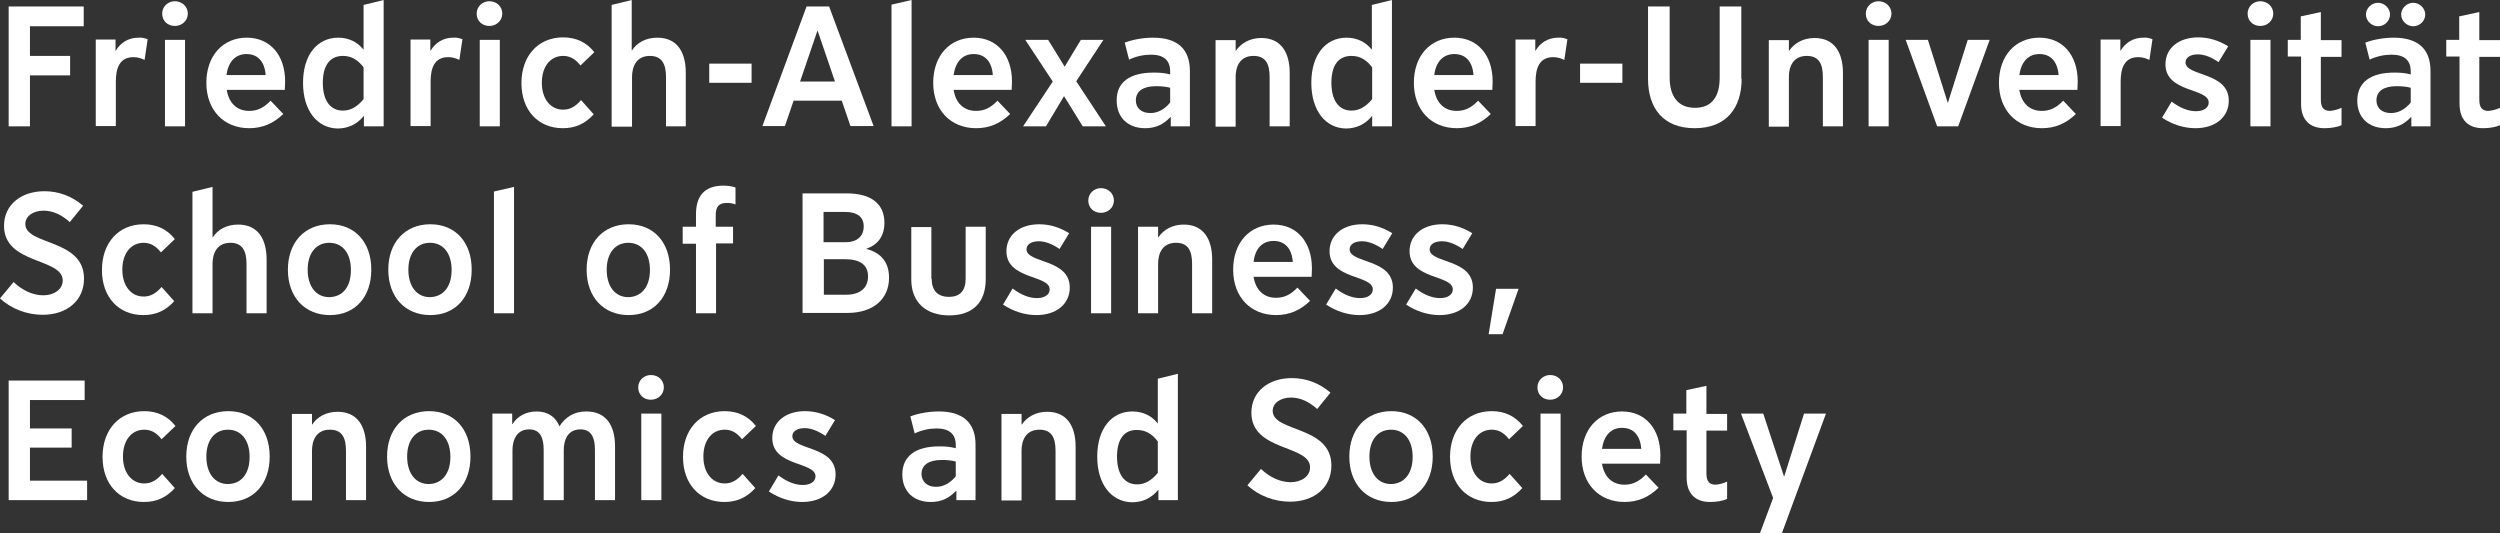 <?xml version="1.0" encoding="UTF-8"?>
<svg xmlns="http://www.w3.org/2000/svg" xmlns:xlink="http://www.w3.org/1999/xlink" width="606.975" height="129.525" viewBox="0 0 606.975 129.525">
<rect x="0" y="0" width="606.975" height="129.525" fill="#333333" stroke="none"/>
<defs>
<clipPath id="clip-0">
<path clip-rule="nonzero" d="M 593 2 L 606.977 2 L 606.977 32 L 593 32 Z M 593 2 "/>
</clipPath>
<clipPath id="clip-1">
<path clip-rule="nonzero" d="M 422 100 L 444 100 L 444 129.523 L 422 129.523 Z M 422 100 "/>
</clipPath>
</defs>
<path fill-rule="nonzero" fill="rgb(100%, 100%, 100%)" fill-opacity="1" d="M 20.398 6.375 L 7.273 6.375 L 7.273 13.574 L 17.023 13.574 L 17.023 18.301 L 7.273 18.301 L 7.273 30.676 L 2.102 30.676 L 2.102 1.574 L 20.324 1.574 L 20.324 6.375 Z M 20.398 6.375 "/>
<path fill-rule="nonzero" fill="rgb(100%, 100%, 100%)" fill-opacity="1" d="M 35.852 9.523 L 35.102 14.551 C 34.352 14.176 33.449 13.875 32.398 13.875 C 29.023 13.875 28.125 16.574 28.125 19.801 L 28.125 30.602 L 23.25 30.602 L 23.25 9.602 L 28.051 9.602 L 28.051 12.301 L 28.125 12.301 C 29.25 10.352 31.199 9.148 33.602 9.148 C 34.273 9.074 35.102 9.227 35.852 9.523 Z M 35.852 9.523 "/>
<path fill-rule="nonzero" fill="rgb(100%, 100%, 100%)" fill-opacity="1" d="M 45.602 3.301 C 45.602 5.023 44.176 6.301 42.449 6.301 C 40.727 6.301 39.375 5.102 39.375 3.301 C 39.375 1.574 40.801 0.301 42.449 0.301 C 44.176 0.301 45.602 1.574 45.602 3.301 Z M 44.926 30.676 L 40.051 30.676 L 40.051 9.676 L 44.926 9.676 Z M 44.926 30.676 "/>
<path fill-rule="nonzero" fill="rgb(100%, 100%, 100%)" fill-opacity="1" d="M 60.523 31.125 C 54.301 31.125 50.102 26.699 50.102 20.102 C 50.102 13.574 54.074 9.148 59.926 9.148 C 65.551 9.148 69.227 13.352 69.227 19.801 C 69.227 20.477 69.148 21.227 69.148 21.824 L 55.051 21.824 C 55.574 25.051 57.523 26.926 60.523 26.926 C 62.477 26.926 64.051 26.176 65.699 24.449 L 68.773 27.676 C 66.375 30 63.676 31.125 60.523 31.125 Z M 54.977 18.227 L 64.5 18.227 C 64.273 15 62.625 13.125 59.852 13.125 C 57.148 13.125 55.426 15 54.977 18.227 Z M 54.977 18.227 "/>
<path fill-rule="nonzero" fill="rgb(100%, 100%, 100%)" fill-opacity="1" d="M 73.574 20.102 C 73.574 13.352 77.023 9.148 82.125 9.148 C 84.75 9.148 86.852 10.273 88.199 12 L 88.273 12 L 88.273 1.199 L 93.148 0 L 93.148 30.676 L 88.352 30.676 L 88.352 28.199 L 88.273 28.199 C 86.773 30.074 84.602 31.199 81.977 31.199 C 77.023 31.125 73.574 26.852 73.574 20.102 Z M 78.375 20.102 C 78.375 24.375 80.176 26.852 83.25 26.852 C 85.125 26.852 86.699 25.949 88.273 24.074 L 88.273 16.352 C 86.852 14.477 85.273 13.574 83.25 13.574 C 80.102 13.574 78.375 15.898 78.375 20.102 Z M 78.375 20.102 "/>
<path fill-rule="nonzero" fill="rgb(100%, 100%, 100%)" fill-opacity="1" d="M 112.273 9.523 L 111.523 14.551 C 110.773 14.176 109.875 13.875 108.824 13.875 C 105.449 13.875 104.551 16.574 104.551 19.801 L 104.551 30.602 L 99.676 30.602 L 99.676 9.602 L 104.477 9.602 L 104.477 12.301 L 104.551 12.301 C 105.676 10.352 107.625 9.148 110.023 9.148 C 110.699 9.074 111.523 9.227 112.273 9.523 Z M 112.273 9.523 "/>
<path fill-rule="nonzero" fill="rgb(100%, 100%, 100%)" fill-opacity="1" d="M 121.949 3.301 C 121.949 5.023 120.523 6.301 118.801 6.301 C 117.074 6.301 115.727 5.102 115.727 3.301 C 115.727 1.574 117.148 0.301 118.801 0.301 C 120.602 0.301 121.949 1.574 121.949 3.301 Z M 121.352 30.676 L 116.477 30.676 L 116.477 9.676 L 121.352 9.676 Z M 121.352 30.676 "/>
<path fill-rule="nonzero" fill="rgb(100%, 100%, 100%)" fill-opacity="1" d="M 144.148 27.75 C 142.051 30.074 139.648 31.125 136.648 31.125 C 130.648 31.125 126.602 26.773 126.602 20.176 C 126.602 13.574 130.648 9.074 136.727 9.074 C 139.875 9.074 142.426 10.273 144.301 12.676 L 140.926 15.898 C 139.727 14.324 138.375 13.574 136.727 13.574 C 133.648 13.574 131.551 16.125 131.551 20.102 C 131.551 24 133.648 26.625 136.727 26.625 C 138.375 26.625 139.727 25.875 141.074 24.301 Z M 144.148 27.75 "/>
<path fill-rule="nonzero" fill="rgb(100%, 100%, 100%)" fill-opacity="1" d="M 166.574 30.676 L 161.699 30.676 L 161.699 18.676 C 161.699 15.602 160.727 13.574 157.801 13.574 C 154.426 13.574 153.449 16.273 153.449 18.676 L 153.449 30.75 L 148.5 30.75 L 148.5 1.199 L 153.375 0 L 153.375 12.227 L 153.449 12.227 C 154.648 10.352 156.824 9.148 159.602 9.148 C 164.477 9.148 166.5 12.75 166.5 17.625 L 166.5 30.676 Z M 166.574 30.676 "/>
<path fill-rule="nonzero" fill="rgb(100%, 100%, 100%)" fill-opacity="1" d="M 172.199 15.449 L 182.477 15.449 L 182.477 20.102 L 172.199 20.102 Z M 172.199 15.449 "/>
<path fill-rule="nonzero" fill="rgb(100%, 100%, 100%)" fill-opacity="1" d="M 195.824 1.574 L 201.301 1.574 L 212.102 30.602 L 206.477 30.602 L 204.375 24.449 L 192.676 24.449 L 190.574 30.602 L 185.102 30.602 Z M 194.25 19.801 L 202.727 19.801 L 198.523 7.5 L 198.449 7.5 Z M 194.25 19.801 "/>
<path fill-rule="nonzero" fill="rgb(100%, 100%, 100%)" fill-opacity="1" d="M 221.324 30.676 L 216.449 30.676 L 216.449 1.125 L 221.324 0 Z M 221.324 30.676 "/>
<path fill-rule="nonzero" fill="rgb(100%, 100%, 100%)" fill-opacity="1" d="M 237 31.125 C 230.773 31.125 226.574 26.699 226.574 20.102 C 226.574 13.574 230.551 9.148 236.398 9.148 C 242.023 9.148 245.699 13.352 245.699 19.801 C 245.699 20.477 245.625 21.227 245.625 21.824 L 231.523 21.824 C 232.051 25.051 234 26.926 237 26.926 C 238.949 26.926 240.523 26.176 242.176 24.449 L 245.25 27.676 C 242.852 30 240.227 31.125 237 31.125 Z M 231.523 18.227 L 241.051 18.227 C 240.824 15 239.176 13.125 236.398 13.125 C 233.699 13.125 231.977 15 231.523 18.227 Z M 231.523 18.227 "/>
<path fill-rule="nonzero" fill="rgb(100%, 100%, 100%)" fill-opacity="1" d="M 268.5 30.676 L 262.875 30.676 L 258.375 23.398 L 258.301 23.398 L 253.949 30.676 L 248.398 30.676 L 255.602 19.801 L 248.926 9.676 L 254.477 9.676 L 258.449 16.125 L 258.523 16.125 L 262.426 9.676 L 267.898 9.676 L 261.301 19.727 Z M 268.5 30.676 "/>
<path fill-rule="nonzero" fill="rgb(100%, 100%, 100%)" fill-opacity="1" d="M 280.125 17.625 C 281.477 17.625 282.75 17.699 284.102 18.074 L 284.102 17.324 C 284.102 14.625 282.523 13.273 279.449 13.273 C 277.727 13.273 275.852 13.648 274.125 14.477 L 273.074 10.352 C 275.023 9.602 277.574 9.148 279.977 9.148 C 285.898 9.148 288.898 11.926 288.898 17.25 L 288.898 30.676 L 284.25 30.676 L 284.25 28.426 L 284.176 28.426 C 282.375 30.301 280.5 31.125 278.023 31.125 C 273.824 31.125 271.125 28.5 271.125 24.449 C 271.051 20.023 274.199 17.625 280.125 17.625 Z M 279.301 27.449 C 281.102 27.449 282.75 26.551 284.102 24.898 L 284.102 21.301 C 282.977 21 281.773 20.926 280.648 20.926 C 277.574 20.926 275.773 22.125 275.773 24.375 C 275.773 26.25 277.125 27.449 279.301 27.449 Z M 279.301 27.449 "/>
<path fill-rule="nonzero" fill="rgb(100%, 100%, 100%)" fill-opacity="1" d="M 313.199 30.676 L 308.25 30.676 L 308.25 18.676 C 308.25 15.602 307.352 13.574 304.352 13.574 C 300.898 13.574 300 16.352 300 18.676 L 300 30.75 L 295.125 30.75 L 295.125 9.75 L 300 9.75 L 300 12.301 L 300.074 12.301 C 301.352 10.426 303.523 9.227 306.227 9.227 C 311.023 9.227 313.125 12.75 313.125 17.699 L 313.125 30.676 Z M 313.199 30.676 "/>
<path fill-rule="nonzero" fill="rgb(100%, 100%, 100%)" fill-opacity="1" d="M 318.375 20.102 C 318.375 13.352 321.824 9.148 326.926 9.148 C 329.551 9.148 331.648 10.273 333 12 L 333.074 12 L 333.074 1.199 L 337.949 0 L 337.949 30.676 L 333.148 30.676 L 333.148 28.199 L 333.074 28.199 C 331.574 30.074 329.398 31.199 326.773 31.199 C 321.824 31.125 318.375 26.852 318.375 20.102 Z M 323.25 20.102 C 323.25 24.375 325.051 26.852 328.125 26.852 C 330 26.852 331.574 25.949 333.148 24.074 L 333.148 16.352 C 331.727 14.477 330.148 13.574 328.125 13.574 C 324.898 13.574 323.25 15.898 323.25 20.102 Z M 323.25 20.102 "/>
<path fill-rule="nonzero" fill="rgb(100%, 100%, 100%)" fill-opacity="1" d="M 353.699 31.125 C 347.477 31.125 343.273 26.699 343.273 20.102 C 343.273 13.574 347.25 9.148 353.102 9.148 C 358.727 9.148 362.398 13.352 362.398 19.801 C 362.398 20.477 362.324 21.227 362.324 21.824 L 348.227 21.824 C 348.75 25.051 350.699 26.926 353.699 26.926 C 355.648 26.926 357.227 26.176 358.875 24.449 L 361.949 27.676 C 359.551 30 356.852 31.125 353.699 31.125 Z M 348.227 18.227 L 357.75 18.227 C 357.523 15 355.875 13.125 353.102 13.125 C 350.398 13.125 348.602 15 348.227 18.227 Z M 348.227 18.227 "/>
<path fill-rule="nonzero" fill="rgb(100%, 100%, 100%)" fill-opacity="1" d="M 380.551 9.523 L 379.801 14.551 C 379.051 14.176 378.148 13.875 377.102 13.875 C 373.727 13.875 372.824 16.574 372.824 19.801 L 372.824 30.602 L 367.949 30.602 L 367.949 9.602 L 372.75 9.602 L 372.75 12.301 L 372.824 12.301 C 373.949 10.352 375.898 9.148 378.301 9.148 C 378.977 9.074 379.801 9.227 380.551 9.523 Z M 380.551 9.523 "/>
<path fill-rule="nonzero" fill="rgb(100%, 100%, 100%)" fill-opacity="1" d="M 383.625 15.449 L 393.898 15.449 L 393.898 20.102 L 383.625 20.102 Z M 383.625 15.449 "/>
<path fill-rule="nonzero" fill="rgb(100%, 100%, 100%)" fill-opacity="1" d="M 422.852 19.125 C 422.852 26.102 419.25 31.125 411.449 31.125 C 403.727 31.125 400.125 26.176 400.125 19.125 L 400.125 1.574 L 405.375 1.574 L 405.375 18.824 C 405.375 23.176 407.25 26.176 411.523 26.176 C 415.801 26.176 417.523 23.25 417.523 18.824 L 417.523 1.574 L 422.773 1.574 L 422.773 19.125 Z M 422.852 19.125 "/>
<path fill-rule="nonzero" fill="rgb(100%, 100%, 100%)" fill-opacity="1" d="M 447.449 30.676 L 442.574 30.676 L 442.574 18.676 C 442.574 15.602 441.676 13.574 438.676 13.574 C 435.227 13.574 434.324 16.352 434.324 18.676 L 434.324 30.75 L 429.449 30.75 L 429.449 9.75 L 434.324 9.75 L 434.324 12.301 L 434.398 12.301 C 435.676 10.426 437.852 9.227 440.551 9.227 C 445.352 9.227 447.449 12.75 447.449 17.699 Z M 447.449 30.676 "/>
<path fill-rule="nonzero" fill="rgb(100%, 100%, 100%)" fill-opacity="1" d="M 459.227 3.301 C 459.227 5.023 457.801 6.301 456.074 6.301 C 454.352 6.301 453 5.102 453 3.301 C 453 1.574 454.426 0.301 456.074 0.301 C 457.801 0.301 459.227 1.574 459.227 3.301 Z M 458.551 30.676 L 453.676 30.676 L 453.676 9.676 L 458.551 9.676 Z M 458.551 30.676 "/>
<path fill-rule="nonzero" fill="rgb(100%, 100%, 100%)" fill-opacity="1" d="M 483.074 9.676 L 475.426 30.676 L 470.324 30.676 L 462.676 9.676 L 468.074 9.676 L 472.875 24.898 L 472.949 24.898 L 477.75 9.676 Z M 483.074 9.676 "/>
<path fill-rule="nonzero" fill="rgb(100%, 100%, 100%)" fill-opacity="1" d="M 495.75 31.125 C 489.523 31.125 485.324 26.699 485.324 20.102 C 485.324 13.574 489.301 9.148 495.148 9.148 C 500.773 9.148 504.449 13.352 504.449 19.801 C 504.449 20.477 504.375 21.227 504.375 21.824 L 490.273 21.824 C 490.801 25.051 492.75 26.926 495.75 26.926 C 497.699 26.926 499.273 26.176 500.926 24.449 L 504 27.676 C 501.602 30 498.977 31.125 495.75 31.125 Z M 490.273 18.227 L 499.801 18.227 C 499.574 15 497.926 13.125 495.148 13.125 C 492.449 13.125 490.727 15 490.273 18.227 Z M 490.273 18.227 "/>
<path fill-rule="nonzero" fill="rgb(100%, 100%, 100%)" fill-opacity="1" d="M 522.602 9.523 L 521.852 14.551 C 521.102 14.176 520.199 13.875 519.148 13.875 C 515.773 13.875 514.875 16.574 514.875 19.801 L 514.875 30.602 L 510 30.602 L 510 9.602 L 514.801 9.602 L 514.801 12.301 L 514.875 12.301 C 516 10.352 517.949 9.148 520.352 9.148 C 521.023 9.074 521.852 9.227 522.602 9.523 Z M 522.602 9.523 "/>
<path fill-rule="nonzero" fill="rgb(100%, 100%, 100%)" fill-opacity="1" d="M 527.25 24.676 C 529.352 26.25 531.301 27 533.176 27 C 534.977 27 536.25 26.176 536.25 24.898 C 536.25 21.301 525.75 22.574 525.75 15.602 C 525.75 11.699 528.977 9.074 533.699 9.074 C 536.25 9.074 538.727 9.824 540.977 11.25 L 538.648 15.074 C 536.852 13.875 535.199 13.199 533.625 13.199 C 531.824 13.199 530.625 13.949 530.625 15.148 C 530.625 18.602 541.125 17.398 541.125 24.449 C 541.125 28.426 537.898 31.125 533.023 31.125 C 530.25 31.125 527.398 30.227 524.926 28.574 Z M 527.25 24.676 "/>
<path fill-rule="nonzero" fill="rgb(100%, 100%, 100%)" fill-opacity="1" d="M 551.926 3.301 C 551.926 5.023 550.5 6.301 548.773 6.301 C 547.051 6.301 545.699 5.102 545.699 3.301 C 545.699 1.574 547.125 0.301 548.773 0.301 C 550.5 0.301 551.926 1.574 551.926 3.301 Z M 551.25 30.676 L 546.375 30.676 L 546.375 9.676 L 551.25 9.676 Z M 551.25 30.676 "/>
<path fill-rule="nonzero" fill="rgb(100%, 100%, 100%)" fill-opacity="1" d="M 568.5 26.176 L 568.5 30.375 C 567.449 30.898 565.801 31.125 564.375 31.125 C 560.699 31.125 558.676 29.023 558.676 25.199 L 558.676 13.727 L 555.449 13.727 L 555.449 9.676 L 558.602 9.676 L 558.602 3.977 L 563.477 2.926 L 563.477 9.75 L 568.5 9.75 L 568.5 13.801 L 563.477 13.801 L 563.477 24.148 C 563.477 26.102 564.148 26.926 565.727 26.926 C 566.625 26.852 567.676 26.551 568.5 26.176 Z M 568.5 26.176 "/>
<path fill-rule="nonzero" fill="rgb(100%, 100%, 100%)" fill-opacity="1" d="M 581.324 17.625 C 582.676 17.625 583.949 17.699 585.301 18.074 L 585.301 17.324 C 585.301 14.625 583.727 13.273 580.648 13.273 C 578.926 13.273 577.051 13.648 575.324 14.477 L 574.273 10.352 C 576.227 9.602 578.773 9.148 581.176 9.148 C 587.102 9.148 590.102 11.926 590.102 17.25 L 590.102 30.676 L 585.449 30.676 L 585.449 28.426 L 585.375 28.426 C 583.574 30.301 581.699 31.125 579.227 31.125 C 575.023 31.125 572.324 28.5 572.324 24.449 C 572.324 20.023 575.477 17.625 581.324 17.625 Z M 577.352 6.375 C 575.773 6.375 574.426 5.023 574.426 3.523 C 574.426 2.023 575.773 0.676 577.352 0.676 C 578.926 0.676 580.273 2.023 580.273 3.523 C 580.273 5.102 578.926 6.375 577.352 6.375 Z M 580.5 27.449 C 582.301 27.449 583.949 26.551 585.301 24.898 L 585.301 21.301 C 584.176 21 582.977 20.926 581.852 20.926 C 578.773 20.926 576.977 22.125 576.977 24.375 C 576.977 26.25 578.324 27.449 580.5 27.449 Z M 585.898 6.375 C 584.324 6.375 582.977 5.023 582.977 3.523 C 582.977 2.023 584.324 0.676 585.898 0.676 C 587.477 0.676 588.824 2.023 588.824 3.523 C 588.824 5.102 587.477 6.375 585.898 6.375 Z M 585.898 6.375 "/>
<g clip-path="url(#clip-0)">
<path fill-rule="nonzero" fill="rgb(100%, 100%, 100%)" fill-opacity="1" d="M 606.977 26.176 L 606.977 30.375 C 605.926 30.898 604.273 31.125 602.852 31.125 C 599.176 31.125 597.148 29.023 597.148 25.199 L 597.148 13.727 L 593.926 13.727 L 593.926 9.676 L 597.074 9.676 L 597.074 3.977 L 601.949 2.926 L 601.949 9.75 L 606.977 9.75 L 606.977 13.801 L 601.949 13.801 L 601.949 24.148 C 601.949 26.102 602.625 26.926 604.199 26.926 C 605.176 26.852 606.148 26.551 606.977 26.176 Z M 606.977 26.176 "/>
</g>
<path fill-rule="nonzero" fill="rgb(100%, 100%, 100%)" fill-opacity="1" d="M 3.301 68.477 C 5.477 70.574 8.102 71.699 10.5 71.699 C 13.199 71.699 15.227 70.199 15.227 68.102 C 15.227 62.551 0.977 64.273 0.977 54.824 C 0.977 49.801 5.023 46.426 10.801 46.426 C 14.25 46.426 17.477 47.625 20.176 49.949 L 16.949 53.926 C 14.852 52.051 12.75 51.148 10.574 51.148 C 8.023 51.148 6.148 52.5 6.148 54.375 C 6.148 59.625 20.398 57.898 20.398 67.648 C 20.398 72.898 16.352 76.426 10.352 76.426 C 6.523 76.426 2.773 75 0 72.449 Z M 3.301 68.477 "/>
<path fill-rule="nonzero" fill="rgb(100%, 100%, 100%)" fill-opacity="1" d="M 42.301 73.125 C 40.199 75.449 37.801 76.5 34.801 76.5 C 28.801 76.5 24.75 72.148 24.75 65.551 C 24.75 58.949 28.801 54.449 34.875 54.449 C 38.023 54.449 40.574 55.648 42.449 58.051 L 39.074 61.273 C 37.801 59.699 36.523 58.949 34.875 58.949 C 31.801 58.949 29.699 61.5 29.699 65.477 C 29.699 69.375 31.801 72 34.875 72 C 36.523 72 37.875 71.25 39.227 69.676 Z M 42.301 73.125 "/>
<path fill-rule="nonzero" fill="rgb(100%, 100%, 100%)" fill-opacity="1" d="M 64.727 76.051 L 59.852 76.051 L 59.852 64.051 C 59.852 60.977 58.875 58.949 55.949 58.949 C 52.574 58.949 51.602 61.648 51.602 64.051 L 51.602 76.051 L 46.727 76.051 L 46.727 46.574 L 51.602 45.375 L 51.602 57.602 L 51.676 57.602 C 52.875 55.727 55.051 54.523 57.824 54.523 C 62.699 54.523 64.727 58.125 64.727 63 Z M 64.727 76.051 "/>
<path fill-rule="nonzero" fill="rgb(100%, 100%, 100%)" fill-opacity="1" d="M 69.898 65.477 C 69.898 58.875 73.949 54.449 80.102 54.449 C 86.176 54.449 90.148 58.801 90.148 65.477 C 90.148 72.074 86.25 76.5 80.102 76.5 C 74.023 76.5 69.898 72.148 69.898 65.477 Z M 85.199 65.551 C 85.199 61.5 83.176 58.949 79.949 58.949 C 76.727 58.949 74.699 61.5 74.699 65.477 C 74.699 69.523 76.727 72.148 79.949 72.148 C 83.25 72.074 85.199 69.602 85.199 65.551 Z M 85.199 65.551 "/>
<path fill-rule="nonzero" fill="rgb(100%, 100%, 100%)" fill-opacity="1" d="M 94.273 65.477 C 94.273 58.875 98.324 54.449 104.477 54.449 C 110.551 54.449 114.523 58.801 114.523 65.477 C 114.523 72.074 110.625 76.5 104.477 76.5 C 98.398 76.5 94.273 72.148 94.273 65.477 Z M 109.648 65.551 C 109.648 61.5 107.625 58.949 104.398 58.949 C 101.176 58.949 99.148 61.5 99.148 65.477 C 99.148 69.523 101.176 72.148 104.398 72.148 C 107.625 72.074 109.648 69.602 109.648 65.551 Z M 109.648 65.551 "/>
<path fill-rule="nonzero" fill="rgb(100%, 100%, 100%)" fill-opacity="1" d="M 124.801 76.051 L 119.926 76.051 L 119.926 46.5 L 124.801 45.375 Z M 124.801 76.051 "/>
<path fill-rule="nonzero" fill="rgb(100%, 100%, 100%)" fill-opacity="1" d="M 142.426 65.477 C 142.426 58.875 146.477 54.449 152.625 54.449 C 158.699 54.449 162.676 58.801 162.676 65.477 C 162.676 72.074 158.773 76.5 152.625 76.5 C 146.551 76.5 142.426 72.148 142.426 65.477 Z M 157.801 65.551 C 157.801 61.5 155.773 58.949 152.551 58.949 C 149.324 58.949 147.301 61.5 147.301 65.477 C 147.301 69.523 149.324 72.148 152.551 72.148 C 155.773 72.074 157.801 69.602 157.801 65.551 Z M 157.801 65.551 "/>
<path fill-rule="nonzero" fill="rgb(100%, 100%, 100%)" fill-opacity="1" d="M 178.574 49.648 C 177.898 49.352 177.148 49.273 176.398 49.273 C 174.523 49.273 173.773 50.25 173.773 52.199 L 173.773 55.051 L 177.977 55.051 L 177.977 59.102 L 173.852 59.102 L 173.852 76.051 L 168.977 76.051 L 168.977 59.176 L 165.75 59.176 L 165.75 55.051 L 168.977 55.051 L 168.977 52.051 C 168.977 47.699 170.926 45.074 175.648 45.074 C 176.699 45.074 177.75 45.227 178.574 45.523 Z M 178.574 49.648 "/>
<path fill-rule="nonzero" fill="rgb(100%, 100%, 100%)" fill-opacity="1" d="M 215.852 67.426 C 215.852 72.602 212.023 75.977 205.727 75.977 L 194.852 75.977 L 194.852 46.949 L 205.574 46.949 C 211.426 46.949 214.727 49.426 214.727 54.074 C 214.727 57.227 213.227 59.398 210.375 60.375 L 210.375 60.449 C 213.898 61.352 215.852 63.676 215.852 67.426 Z M 209.699 54.977 C 209.699 52.648 208.125 51.449 205.051 51.449 L 199.949 51.449 L 199.949 58.801 L 205.352 58.801 C 208.125 58.801 209.699 57.301 209.699 54.977 Z M 210.75 67.125 C 210.75 64.352 208.875 62.926 205.125 62.926 L 200.023 62.926 L 200.023 71.551 L 205.5 71.551 C 208.801 71.551 210.75 69.898 210.75 67.125 Z M 210.75 67.125 "/>
<path fill-rule="nonzero" fill="rgb(100%, 100%, 100%)" fill-opacity="1" d="M 226.199 67.648 C 226.199 70.5 227.625 72.074 230.398 72.074 C 233.102 72.074 234.449 70.574 234.449 67.648 L 234.449 55.051 L 239.324 55.051 L 239.324 67.801 C 239.324 73.352 236.25 76.574 230.477 76.574 C 224.773 76.574 221.25 73.352 221.25 67.875 L 221.25 55.125 L 226.125 55.125 L 226.125 67.648 Z M 226.199 67.648 "/>
<path fill-rule="nonzero" fill="rgb(100%, 100%, 100%)" fill-opacity="1" d="M 245.852 70.051 C 247.949 71.625 249.898 72.375 251.773 72.375 C 253.574 72.375 254.852 71.551 254.852 70.273 C 254.852 66.676 244.352 67.949 244.352 60.977 C 244.352 57.074 247.574 54.449 252.301 54.449 C 254.852 54.449 257.324 55.199 259.574 56.625 L 257.25 60.449 C 255.449 59.25 253.801 58.574 252.227 58.574 C 250.426 58.574 249.227 59.324 249.227 60.523 C 249.227 63.977 259.727 62.773 259.727 69.824 C 259.727 73.801 256.5 76.5 251.625 76.5 C 248.852 76.5 246 75.602 243.523 73.949 Z M 245.852 70.051 "/>
<path fill-rule="nonzero" fill="rgb(100%, 100%, 100%)" fill-opacity="1" d="M 270.449 48.676 C 270.449 50.398 269.023 51.676 267.301 51.676 C 265.574 51.676 264.227 50.477 264.227 48.676 C 264.227 46.949 265.648 45.676 267.301 45.676 C 269.023 45.676 270.449 46.949 270.449 48.676 Z M 269.773 76.051 L 264.898 76.051 L 264.898 55.051 L 269.773 55.051 Z M 269.773 76.051 "/>
<path fill-rule="nonzero" fill="rgb(100%, 100%, 100%)" fill-opacity="1" d="M 294.301 76.051 L 289.426 76.051 L 289.426 64.051 C 289.426 60.977 288.523 58.949 285.523 58.949 C 282.074 58.949 281.176 61.727 281.176 64.051 L 281.176 76.051 L 276.301 76.051 L 276.301 55.051 L 281.176 55.051 L 281.176 57.602 L 281.25 57.602 C 282.523 55.727 284.699 54.523 287.398 54.523 C 292.199 54.523 294.301 58.051 294.301 63 Z M 294.301 76.051 "/>
<path fill-rule="nonzero" fill="rgb(100%, 100%, 100%)" fill-opacity="1" d="M 309.824 76.5 C 303.602 76.5 299.398 72.074 299.398 65.477 C 299.398 58.949 303.375 54.523 309.227 54.523 C 314.852 54.523 318.523 58.727 318.523 65.176 C 318.523 65.852 318.449 66.602 318.449 67.199 L 304.352 67.199 C 304.875 70.426 306.824 72.301 309.824 72.301 C 311.773 72.301 313.352 71.551 315 69.824 L 318.074 73.051 C 315.676 75.375 312.977 76.5 309.824 76.5 Z M 304.352 63.602 L 313.875 63.602 C 313.648 60.375 312 58.5 309.227 58.5 C 306.449 58.5 304.727 60.375 304.352 63.602 Z M 304.352 63.602 "/>
<path fill-rule="nonzero" fill="rgb(100%, 100%, 100%)" fill-opacity="1" d="M 324.301 70.051 C 326.398 71.625 328.352 72.375 330.227 72.375 C 332.023 72.375 333.301 71.551 333.301 70.273 C 333.301 66.676 322.801 67.949 322.801 60.977 C 322.801 57.074 326.023 54.449 330.75 54.449 C 333.301 54.449 335.773 55.199 338.023 56.625 L 335.699 60.449 C 333.898 59.25 332.25 58.574 330.676 58.574 C 328.875 58.574 327.676 59.324 327.676 60.523 C 327.676 63.977 338.176 62.773 338.176 69.824 C 338.176 73.801 334.949 76.5 330.074 76.5 C 327.301 76.5 324.449 75.602 321.977 73.949 Z M 324.301 70.051 "/>
<path fill-rule="nonzero" fill="rgb(100%, 100%, 100%)" fill-opacity="1" d="M 343.727 70.051 C 345.824 71.625 347.773 72.375 349.648 72.375 C 351.449 72.375 352.727 71.551 352.727 70.273 C 352.727 66.676 342.227 67.949 342.227 60.977 C 342.227 57.074 345.449 54.449 350.176 54.449 C 352.727 54.449 355.199 55.199 357.449 56.625 L 355.125 60.449 C 353.324 59.25 351.676 58.574 350.102 58.574 C 348.301 58.574 347.102 59.324 347.102 60.523 C 347.102 63.977 357.602 62.773 357.602 69.824 C 357.602 73.801 354.375 76.5 349.5 76.5 C 346.727 76.5 343.875 75.602 341.398 73.949 Z M 343.727 70.051 "/>
<path fill-rule="nonzero" fill="rgb(100%, 100%, 100%)" fill-opacity="1" d="M 368.699 70.125 L 364.801 81.148 L 361.426 81.148 L 363.227 70.125 Z M 368.699 70.125 "/>
<path fill-rule="nonzero" fill="rgb(100%, 100%, 100%)" fill-opacity="1" d="M 21.074 121.426 L 2.102 121.426 L 2.102 92.398 L 20.551 92.398 L 20.551 97.125 L 7.273 97.125 L 7.273 104.023 L 17.398 104.023 L 17.398 108.676 L 7.273 108.676 L 7.273 116.699 L 21.148 116.699 L 21.148 121.426 Z M 21.074 121.426 "/>
<path fill-rule="nonzero" fill="rgb(100%, 100%, 100%)" fill-opacity="1" d="M 42.449 118.5 C 40.352 120.824 37.949 121.875 34.949 121.875 C 28.949 121.875 24.898 117.523 24.898 110.926 C 24.898 104.324 28.949 99.824 35.023 99.824 C 38.176 99.824 40.727 101.023 42.602 103.426 L 39.227 106.648 C 38.023 105.074 36.676 104.324 35.023 104.324 C 31.949 104.324 29.852 106.875 29.852 110.852 C 29.852 114.75 31.949 117.375 35.023 117.375 C 36.676 117.375 38.023 116.625 39.375 115.051 Z M 42.449 118.5 "/>
<path fill-rule="nonzero" fill="rgb(100%, 100%, 100%)" fill-opacity="1" d="M 45.227 110.852 C 45.227 104.25 49.273 99.824 55.426 99.824 C 61.5 99.824 65.477 104.176 65.477 110.852 C 65.477 117.449 61.574 121.875 55.426 121.875 C 49.352 121.875 45.227 117.523 45.227 110.852 Z M 60.602 110.926 C 60.602 106.875 58.574 104.324 55.352 104.324 C 52.125 104.324 50.102 106.875 50.102 110.852 C 50.102 114.898 52.125 117.523 55.352 117.523 C 58.648 117.449 60.602 114.977 60.602 110.926 Z M 60.602 110.926 "/>
<path fill-rule="nonzero" fill="rgb(100%, 100%, 100%)" fill-opacity="1" d="M 88.875 121.426 L 84 121.426 L 84 109.426 C 84 106.352 83.102 104.324 80.102 104.324 C 76.648 104.324 75.75 107.102 75.75 109.426 L 75.75 121.5 L 70.875 121.5 L 70.875 100.5 L 75.75 100.5 L 75.75 103.051 L 75.824 103.051 C 77.023 101.176 79.273 99.977 81.977 99.977 C 86.773 99.977 88.875 103.5 88.875 108.449 Z M 88.875 121.426 "/>
<path fill-rule="nonzero" fill="rgb(100%, 100%, 100%)" fill-opacity="1" d="M 93.977 110.852 C 93.977 104.25 98.023 99.824 104.176 99.824 C 110.25 99.824 114.227 104.176 114.227 110.852 C 114.227 117.449 110.324 121.875 104.176 121.875 C 98.102 121.875 93.977 117.523 93.977 110.852 Z M 109.352 110.926 C 109.352 106.875 107.324 104.324 104.102 104.324 C 100.875 104.324 98.852 106.875 98.852 110.852 C 98.852 114.898 100.875 117.523 104.102 117.523 C 107.324 117.449 109.352 114.977 109.352 110.926 Z M 109.352 110.926 "/>
<path fill-rule="nonzero" fill="rgb(100%, 100%, 100%)" fill-opacity="1" d="M 119.477 100.426 L 124.352 100.426 L 124.352 102.977 L 124.426 102.977 C 125.625 101.023 127.801 99.898 130.273 99.898 C 133.051 99.898 134.926 101.25 135.824 103.5 C 137.398 101.102 139.5 99.898 142.352 99.898 C 147.148 99.898 149.324 103.273 149.324 108.375 L 149.324 121.426 L 144.449 121.426 L 144.449 109.273 C 144.449 106.426 143.699 104.25 140.926 104.25 C 137.699 104.25 136.875 107.023 136.875 109.273 L 136.875 121.426 L 132 121.426 L 132 109.273 C 132 106.426 131.25 104.25 128.477 104.25 C 125.324 104.25 124.426 107.023 124.426 109.273 L 124.426 121.426 L 119.551 121.426 L 119.551 100.426 Z M 119.477 100.426 "/>
<path fill-rule="nonzero" fill="rgb(100%, 100%, 100%)" fill-opacity="1" d="M 161.176 94.051 C 161.176 95.773 159.75 97.051 158.023 97.051 C 156.301 97.051 154.949 95.852 154.949 94.051 C 154.949 92.324 156.375 91.051 158.023 91.051 C 159.824 91.051 161.176 92.324 161.176 94.051 Z M 160.574 121.426 L 155.699 121.426 L 155.699 100.426 L 160.574 100.426 Z M 160.574 121.426 "/>
<path fill-rule="nonzero" fill="rgb(100%, 100%, 100%)" fill-opacity="1" d="M 183.375 118.5 C 181.273 120.824 178.875 121.875 175.875 121.875 C 169.875 121.875 165.824 117.523 165.824 110.926 C 165.824 104.324 169.875 99.824 175.949 99.824 C 179.102 99.824 181.648 101.023 183.523 103.426 L 180.148 106.648 C 178.949 105.074 177.602 104.324 175.949 104.324 C 172.875 104.324 170.773 106.875 170.773 110.852 C 170.773 114.75 172.875 117.375 175.949 117.375 C 177.602 117.375 178.949 116.625 180.301 115.051 Z M 183.375 118.5 "/>
<path fill-rule="nonzero" fill="rgb(100%, 100%, 100%)" fill-opacity="1" d="M 189 115.426 C 191.102 117 193.051 117.75 194.926 117.75 C 196.727 117.75 198 116.926 198 115.648 C 198 112.051 187.5 113.324 187.5 106.352 C 187.5 102.449 190.727 99.824 195.449 99.824 C 198 99.824 200.477 100.574 202.727 102 L 200.398 105.824 C 198.602 104.625 196.949 103.949 195.375 103.949 C 193.574 103.949 192.375 104.699 192.375 105.898 C 192.375 109.352 202.875 108.148 202.875 115.199 C 202.875 119.176 199.648 121.875 194.773 121.875 C 192 121.875 189.148 120.977 186.676 119.324 Z M 189 115.426 "/>
<path fill-rule="nonzero" fill="rgb(100%, 100%, 100%)" fill-opacity="1" d="M 228.074 108.375 C 229.426 108.375 230.699 108.449 232.051 108.824 L 232.051 108.074 C 232.051 105.375 230.477 104.023 227.398 104.023 C 225.676 104.023 223.801 104.398 222.074 105.227 L 221.023 101.102 C 222.977 100.352 225.523 99.898 227.926 99.898 C 233.852 99.898 236.852 102.676 236.852 108 L 236.852 121.426 L 232.199 121.426 L 232.199 119.176 L 232.125 119.176 C 230.324 121.051 228.449 121.875 225.977 121.875 C 221.773 121.875 219.074 119.25 219.074 115.199 C 219.074 110.773 222.227 108.375 228.074 108.375 Z M 227.25 118.199 C 229.051 118.199 230.699 117.301 232.051 115.648 L 232.051 112.051 C 230.926 111.75 229.727 111.676 228.602 111.676 C 225.523 111.676 223.727 112.875 223.727 115.125 C 223.801 117 225.148 118.199 227.25 118.199 Z M 227.25 118.199 "/>
<path fill-rule="nonzero" fill="rgb(100%, 100%, 100%)" fill-opacity="1" d="M 261.148 121.426 L 256.273 121.426 L 256.273 109.426 C 256.273 106.352 255.375 104.324 252.375 104.324 C 248.926 104.324 248.023 107.102 248.023 109.426 L 248.023 121.5 L 243.148 121.5 L 243.148 100.5 L 248.023 100.5 L 248.023 103.051 L 248.102 103.051 C 249.375 101.176 251.551 99.977 254.25 99.977 C 259.051 99.977 261.148 103.5 261.148 108.449 Z M 261.148 121.426 "/>
<path fill-rule="nonzero" fill="rgb(100%, 100%, 100%)" fill-opacity="1" d="M 266.398 110.852 C 266.398 104.102 269.852 99.898 274.949 99.898 C 277.574 99.898 279.676 101.023 281.023 102.75 L 281.102 102.75 L 281.102 91.949 L 285.977 90.75 L 285.977 121.426 L 281.25 121.426 L 281.25 118.949 L 281.176 118.949 C 279.676 120.824 277.5 121.949 274.875 121.949 C 269.852 121.875 266.398 117.602 266.398 110.852 Z M 271.199 110.852 C 271.199 115.125 273 117.602 276.074 117.602 C 277.949 117.602 279.523 116.699 281.102 114.824 L 281.102 107.176 C 279.676 105.301 278.102 104.398 276.074 104.398 C 272.926 104.324 271.199 106.648 271.199 110.852 Z M 271.199 110.852 "/>
<path fill-rule="nonzero" fill="rgb(100%, 100%, 100%)" fill-opacity="1" d="M 306.148 113.852 C 308.324 115.949 310.949 117.074 313.352 117.074 C 316.051 117.074 318.074 115.574 318.074 113.477 C 318.074 107.926 303.824 109.648 303.824 100.199 C 303.824 95.176 307.875 91.801 313.648 91.801 C 317.102 91.801 320.324 93 323.023 95.324 L 319.801 99.301 C 317.699 97.426 315.602 96.523 313.426 96.523 C 310.875 96.523 309 97.875 309 99.75 C 309 105 323.25 103.273 323.25 113.023 C 323.25 118.273 319.199 121.801 313.199 121.801 C 309.375 121.801 305.625 120.375 302.852 117.824 Z M 306.148 113.852 "/>
<path fill-rule="nonzero" fill="rgb(100%, 100%, 100%)" fill-opacity="1" d="M 327.602 110.852 C 327.602 104.25 331.648 99.824 337.801 99.824 C 343.875 99.824 347.852 104.176 347.852 110.852 C 347.852 117.449 343.949 121.875 337.801 121.875 C 331.727 121.875 327.602 117.523 327.602 110.852 Z M 342.977 110.926 C 342.977 106.875 340.949 104.324 337.727 104.324 C 334.5 104.324 332.477 106.875 332.477 110.852 C 332.477 114.898 334.5 117.523 337.727 117.523 C 340.949 117.449 342.977 114.977 342.977 110.926 Z M 342.977 110.926 "/>
<path fill-rule="nonzero" fill="rgb(100%, 100%, 100%)" fill-opacity="1" d="M 369.602 118.5 C 367.5 120.824 365.102 121.875 362.102 121.875 C 356.102 121.875 352.051 117.523 352.051 110.926 C 352.051 104.324 356.102 99.824 362.176 99.824 C 365.324 99.824 367.875 101.023 369.75 103.426 L 366.375 106.648 C 365.176 105.074 363.824 104.324 362.176 104.324 C 359.102 104.324 357 106.875 357 110.852 C 357 114.75 359.102 117.375 362.176 117.375 C 363.824 117.375 365.176 116.625 366.523 115.051 Z M 369.602 118.5 "/>
<path fill-rule="nonzero" fill="rgb(100%, 100%, 100%)" fill-opacity="1" d="M 379.5 94.051 C 379.5 95.773 378.074 97.051 376.352 97.051 C 374.625 97.051 373.273 95.852 373.273 94.051 C 373.273 92.324 374.699 91.051 376.352 91.051 C 378.148 91.051 379.5 92.324 379.5 94.051 Z M 378.898 121.426 L 374.023 121.426 L 374.023 100.426 L 378.898 100.426 Z M 378.898 121.426 "/>
<path fill-rule="nonzero" fill="rgb(100%, 100%, 100%)" fill-opacity="1" d="M 394.426 121.875 C 388.199 121.875 384 117.449 384 110.852 C 384 104.324 387.977 99.898 393.824 99.898 C 399.449 99.898 403.125 104.102 403.125 110.551 C 403.125 111.227 403.051 111.977 403.051 112.574 L 388.949 112.574 C 389.477 115.801 391.426 117.676 394.426 117.676 C 396.375 117.676 397.949 116.926 399.602 115.199 L 402.676 118.426 C 400.273 120.75 397.648 121.875 394.426 121.875 Z M 388.949 108.977 L 398.477 108.977 C 398.25 105.75 396.602 103.875 393.824 103.875 C 391.125 103.875 389.398 105.75 388.949 108.977 Z M 388.949 108.977 "/>
<path fill-rule="nonzero" fill="rgb(100%, 100%, 100%)" fill-opacity="1" d="M 419.324 116.926 L 419.324 121.125 C 418.273 121.648 416.625 121.875 415.199 121.875 C 411.523 121.875 409.5 119.773 409.5 115.949 L 409.5 104.477 L 406.273 104.477 L 406.273 100.426 L 409.426 100.426 L 409.426 94.727 L 414.301 93.676 L 414.301 100.5 L 419.324 100.5 L 419.324 104.551 L 414.301 104.551 L 414.301 114.898 C 414.301 116.852 414.977 117.676 416.551 117.676 C 417.523 117.602 418.5 117.301 419.324 116.926 Z M 419.324 116.926 "/>
<g clip-path="url(#clip-1)">
<path fill-rule="nonzero" fill="rgb(100%, 100%, 100%)" fill-opacity="1" d="M 443.324 100.426 L 432.602 129.523 L 427.273 129.523 L 430.5 120.898 L 422.699 100.426 L 428.102 100.426 L 433.125 115.648 L 433.199 115.648 L 438 100.426 Z M 443.324 100.426 "/>
</g>
</svg>
